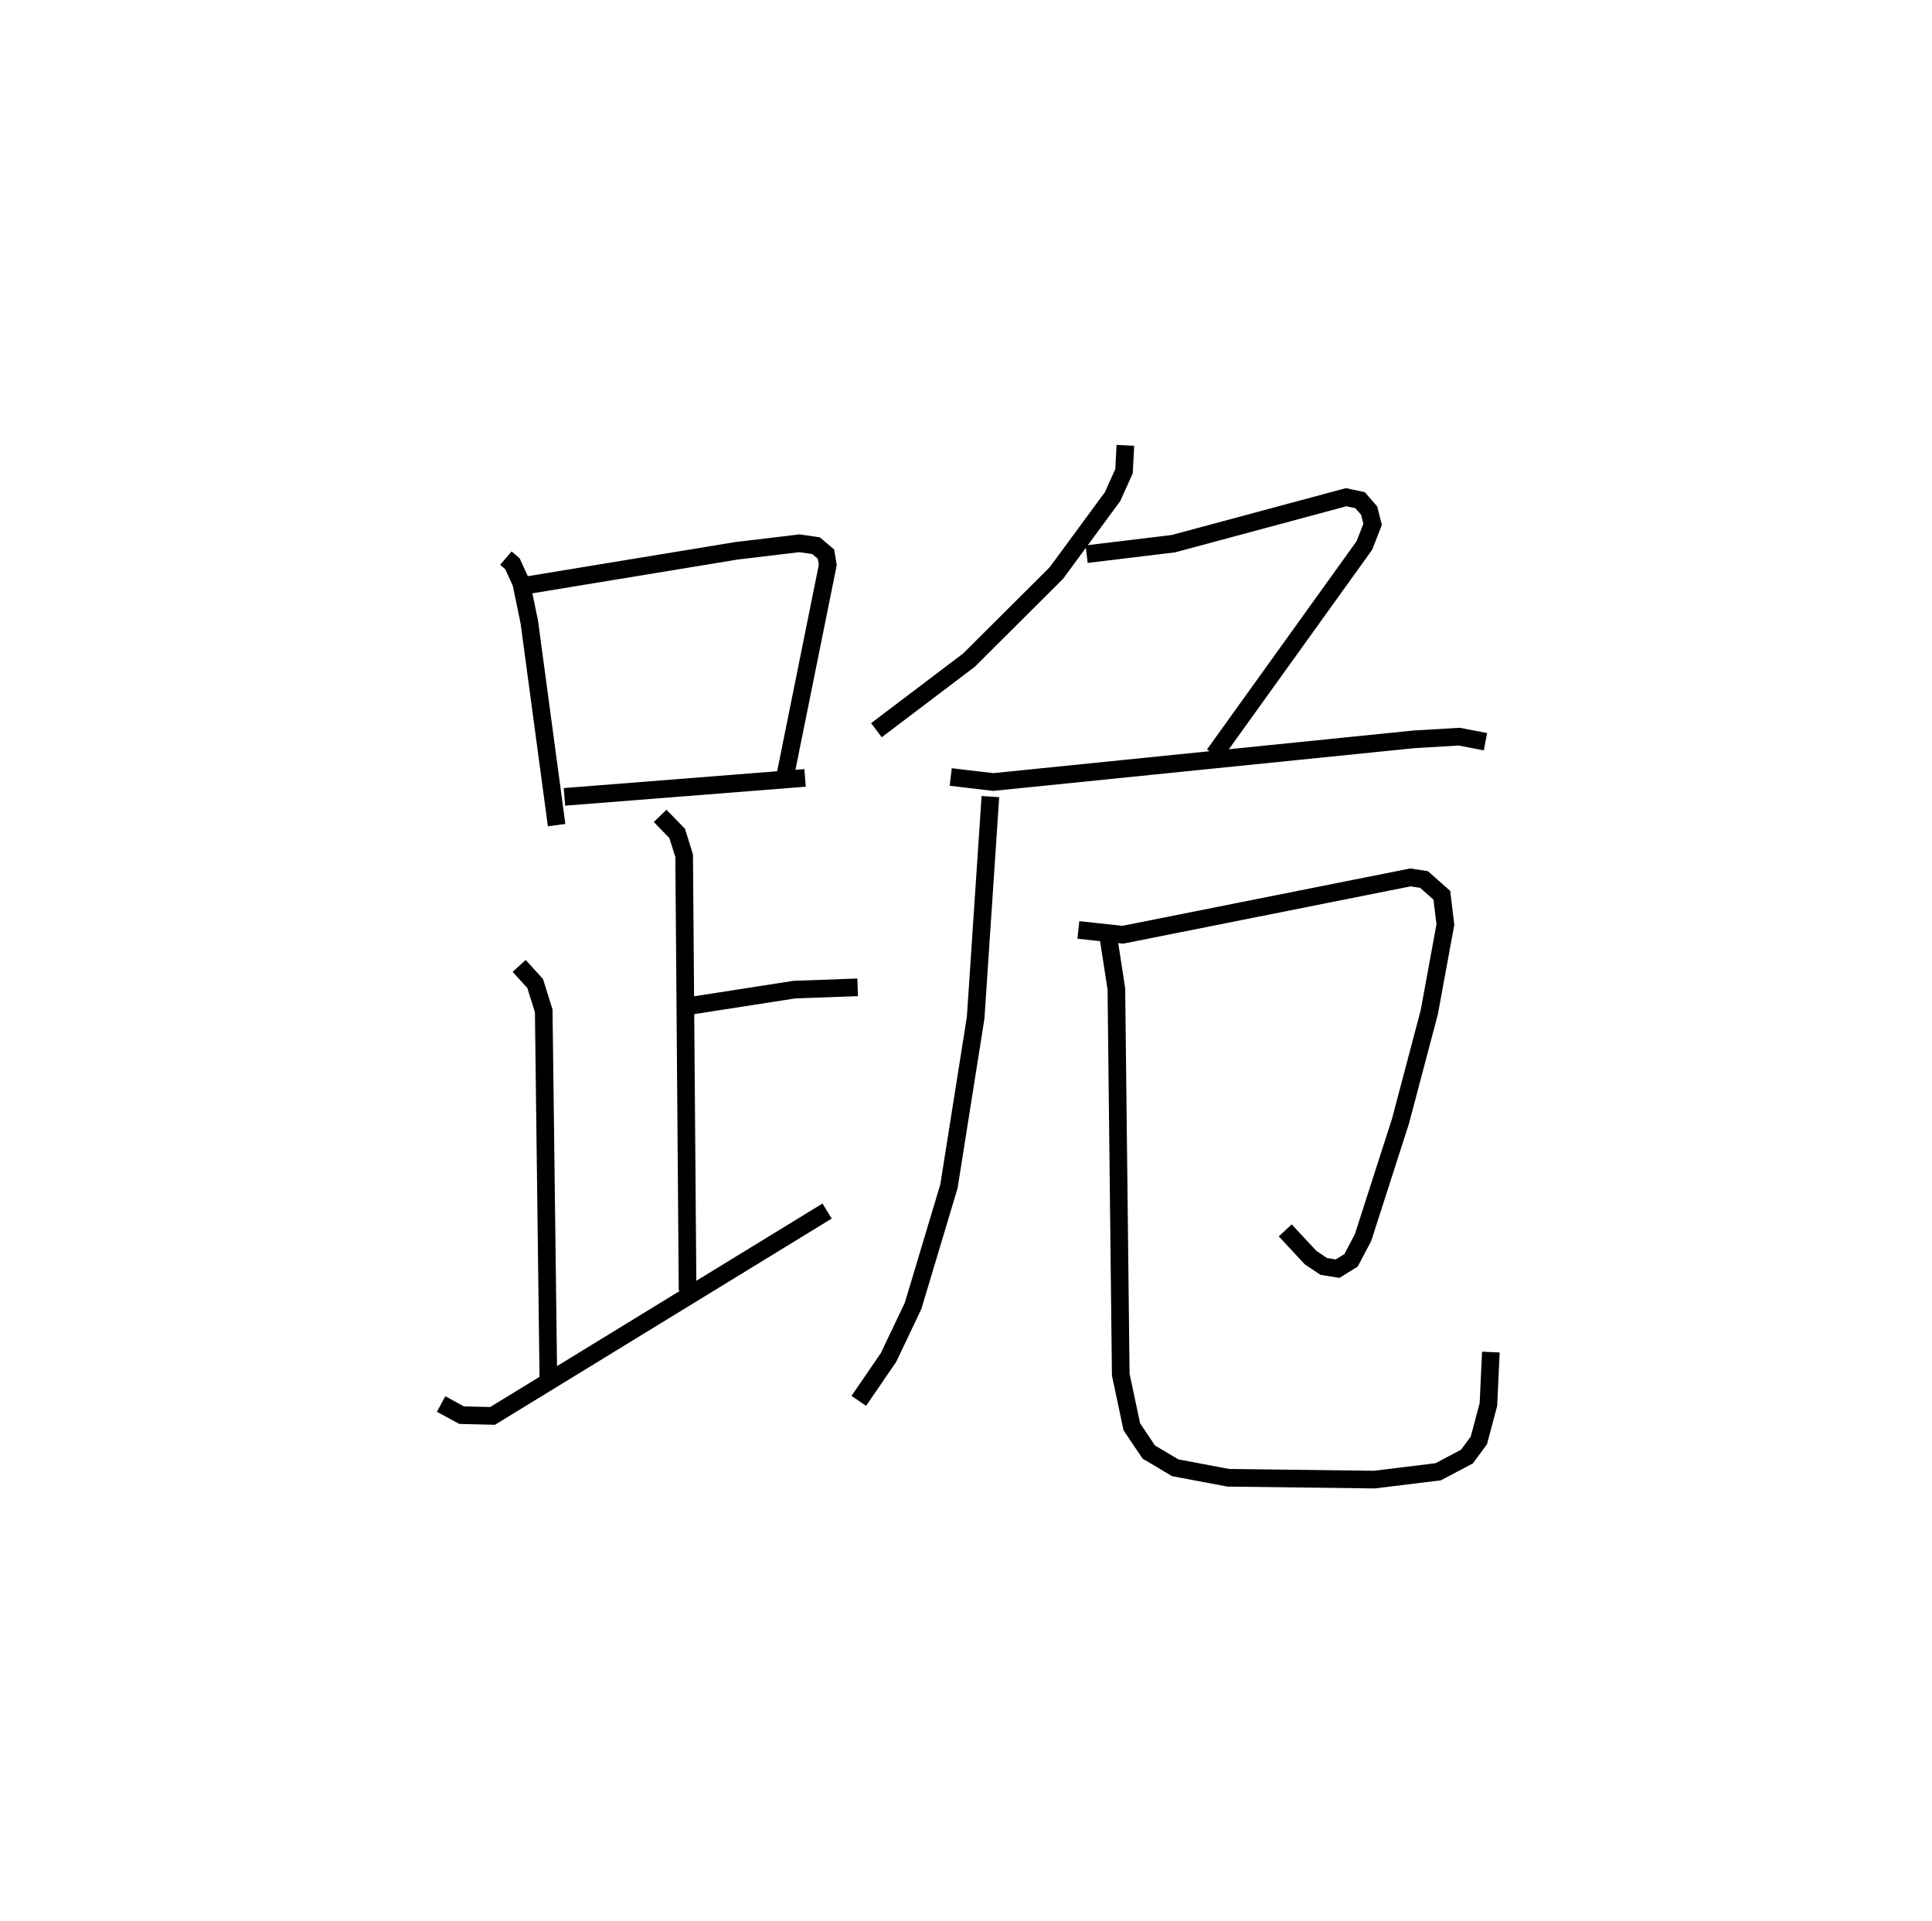 <?xml version="1.0" encoding="utf-8" ?>
<svg baseProfile="full" height="108.861" version="1.1" width="109.493" xmlns="http://www.w3.org/2000/svg" xmlns:ev="http://www.w3.org/2001/xml-events" xmlns:xlink="http://www.w3.org/1999/xlink"><defs /><rect fill="white" height="108.861" width="109.493" x="0" y="0" /><path d="M25,25 m0.0,0.0 m3.67,6.633 l0.371,0.319 0.5,1.094 l0.456,2.208 1.548,11.512 m-1.604,-13.606 l11.808,-1.943 3.56,-0.425 l0.939,0.137 0.564,0.479 l0.101,0.613 -2.382,11.805 m-12.543,1.34 l13.638,-1.076 m-8.214,2.152 l0.964,0.993 0.397,1.264 l0.194,24.649 m0.188,-16.145 l5.868,-0.913 3.583,-0.129 m-19.183,-1.215 l0.907,0.998 0.484,1.546 l0.261,20.726 m-6.076,1.562 l1.161,0.631 1.756,0.043 l18.958,-11.611 m16.904,-43.4 l-0.076,1.465 -0.648,1.44 l-3.188,4.335 -4.949,4.932 l-5.248,3.974 m11.913,-9.977 l4.921,-0.596 9.788,-2.633 l0.787,0.167 0.516,0.592 l0.196,0.778 -0.465,1.196 l-8.514,11.854 m-14.93,1.271 l2.41,0.285 23.865,-2.422 l2.545,-0.149 1.485,0.286 m-28.058,3.111 l-0.835,12.533 -1.513,9.552 l-2.032,6.778 -1.393,2.927 l-1.685,2.459 m12.445,-26.691 l2.521,0.271 16.294,-3.248 l0.775,0.118 1.008,0.894 l0.201,1.661 -0.912,4.966 l-1.634,6.182 -2.121,6.594 l-0.679,1.288 -0.761,0.471 l-0.784,-0.125 -0.747,-0.5 l-1.438,-1.544 m-10.004,-16.503 l0.434,2.819 0.248,21.855 l0.627,2.964 0.961,1.429 l1.496,0.89 3.006,0.568 l8.281,0.104 3.619,-0.444 l1.631,-0.861 0.677,-0.922 l0.54,-2.033 0.138,-2.968 " fill="none" stroke="black" stroke-width="1" /></svg>